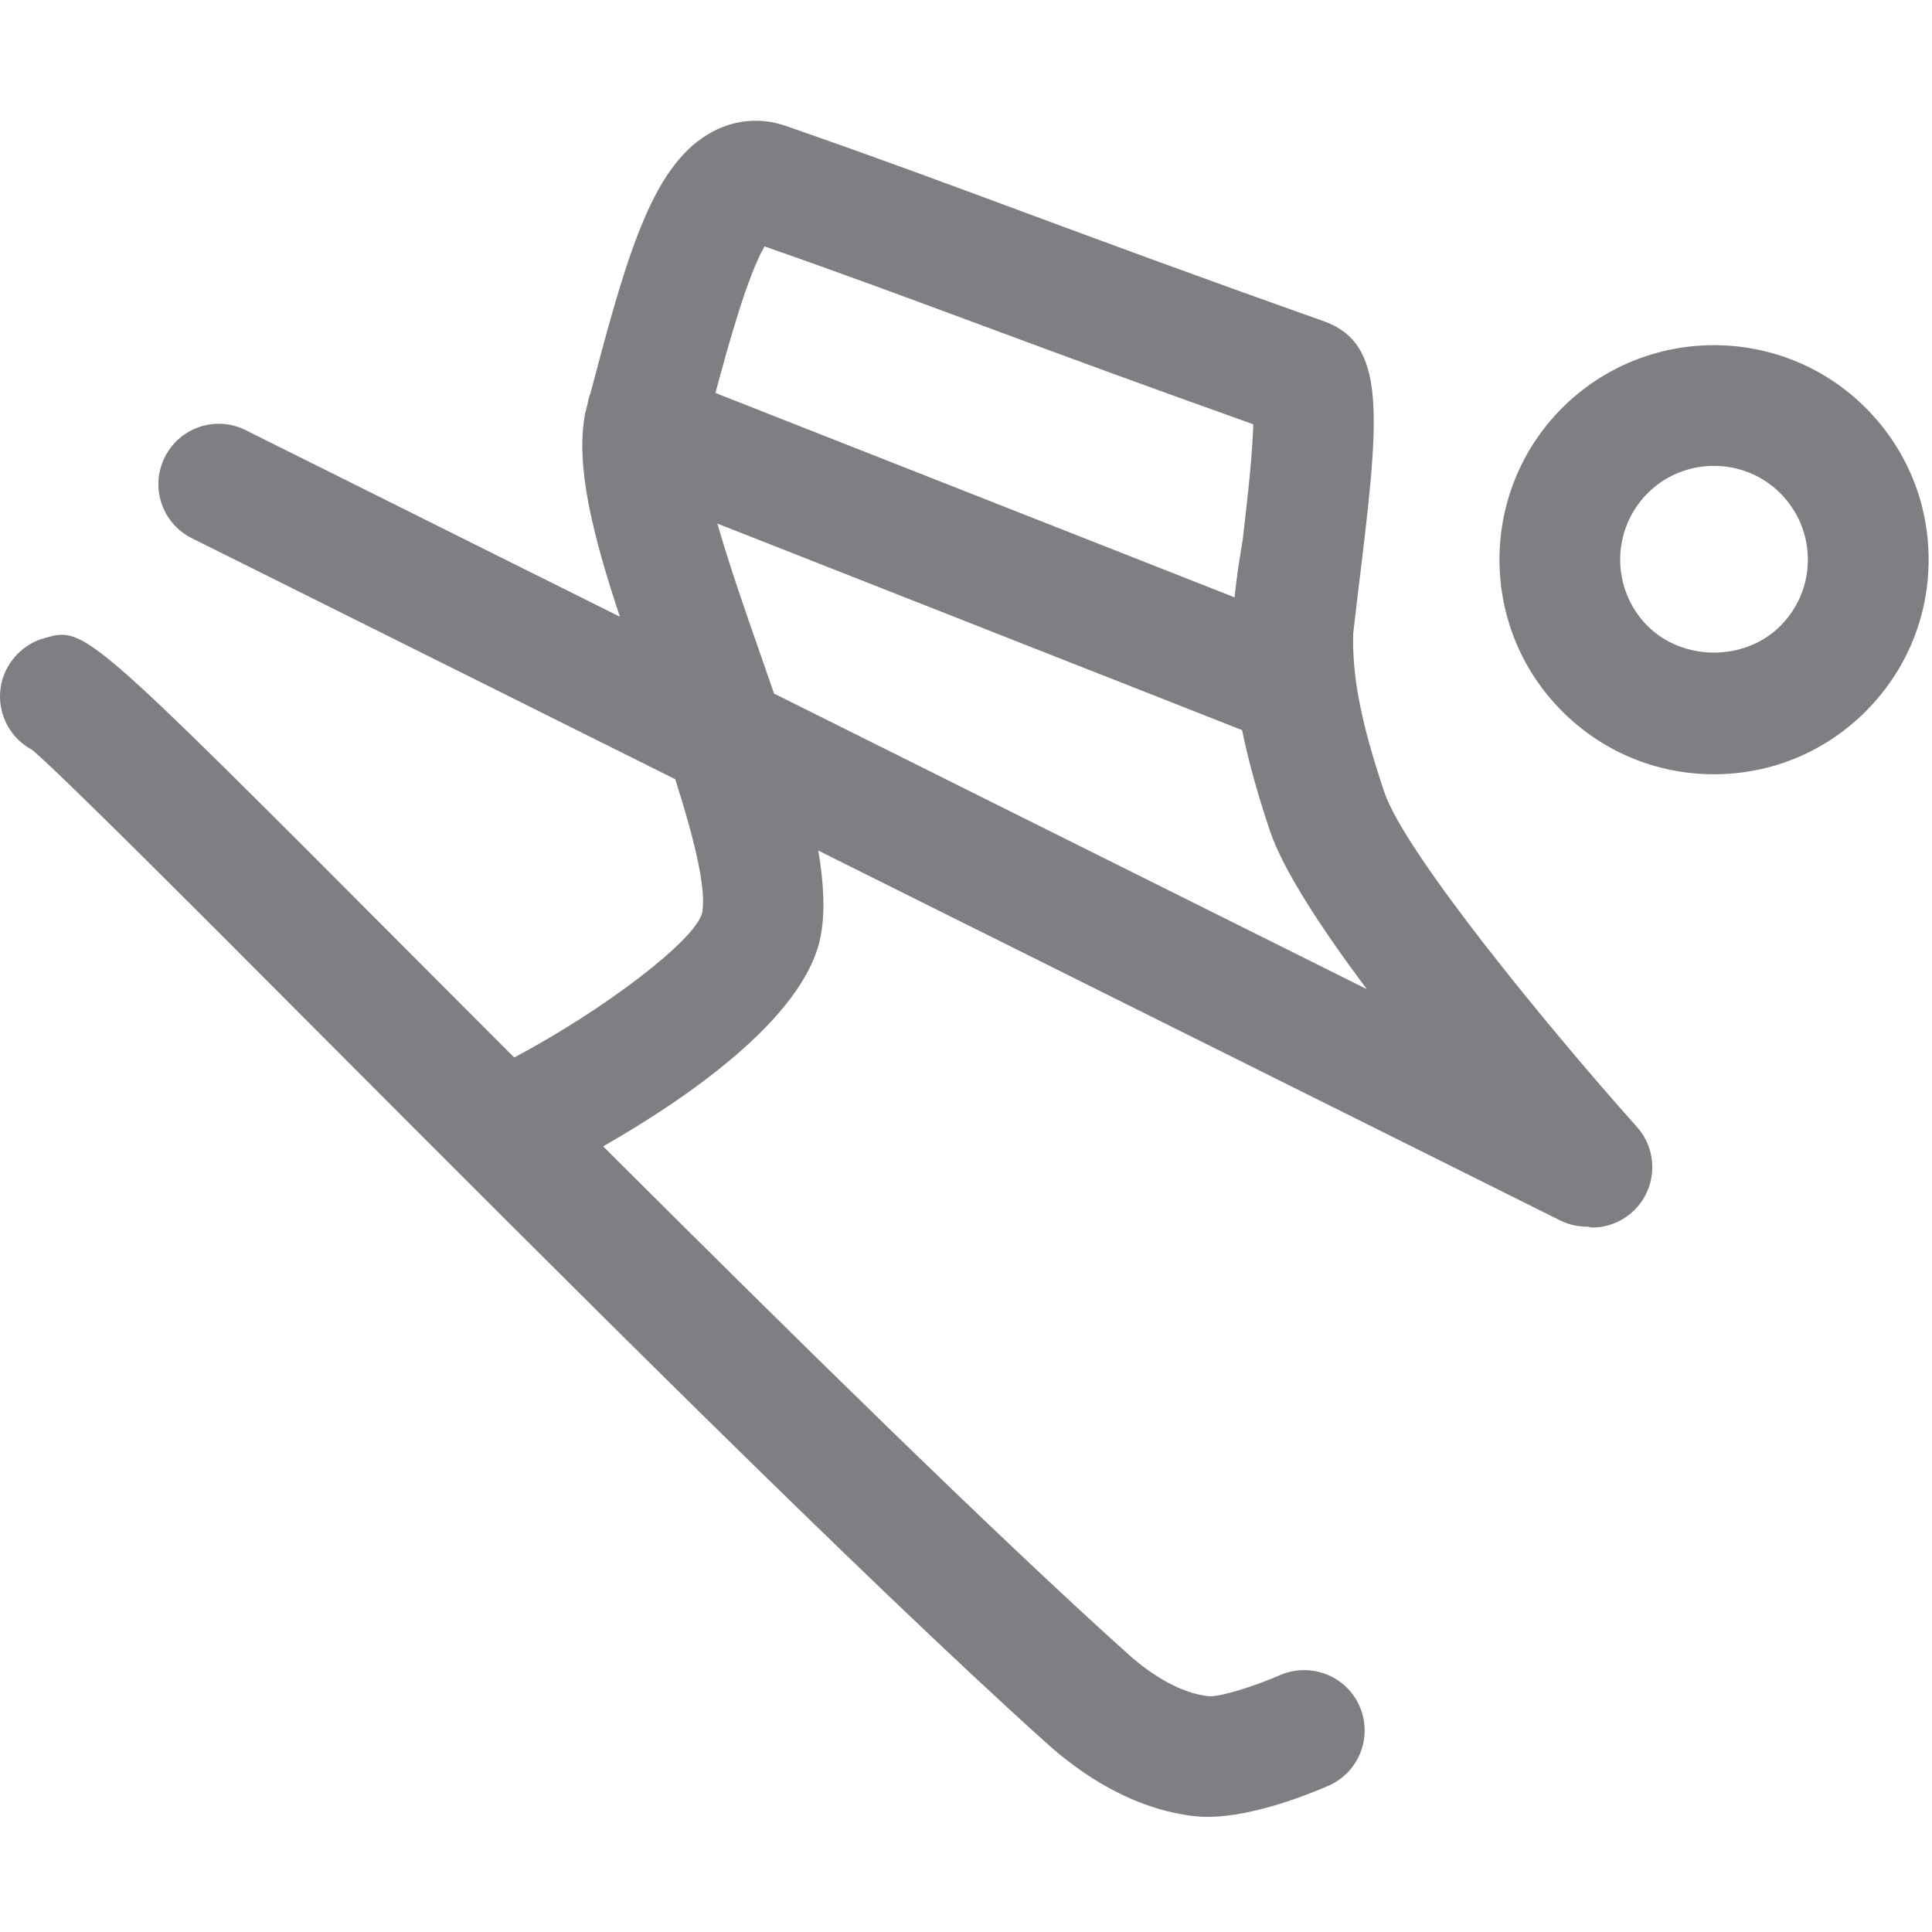 <svg width="32" height="32" viewBox="0 0 32 32" fill="none" xmlns="http://www.w3.org/2000/svg">
<path d="M30.902 6.756C29.517 5.371 27.262 5.371 25.875 6.756C24.489 8.143 24.49 10.398 25.875 11.782C26.547 12.454 27.44 12.824 28.389 12.824C29.338 12.824 30.231 12.454 30.902 11.782C31.573 11.111 31.944 10.219 31.944 9.27C31.944 8.32 31.573 7.428 30.902 6.756ZM29.488 10.368C28.9 10.956 27.877 10.956 27.289 10.368C26.684 9.763 26.684 8.777 27.289 8.17C27.592 7.867 27.99 7.716 28.389 7.716C28.786 7.716 29.185 7.867 29.488 8.17C29.781 8.464 29.944 8.855 29.944 9.27C29.944 9.685 29.781 10.074 29.488 10.368Z" fill="#7D7F82"/>
<path d="M22.93 13.124C22.521 11.908 22.397 11.171 22.413 10.496C22.438 10.282 22.462 10.066 22.488 9.856C22.847 6.916 22.995 5.7 21.92 5.318C19.813 4.571 18.327 4.021 16.991 3.526C15.671 3.036 14.496 2.6 13.016 2.086C12.611 1.944 12.181 1.979 11.803 2.181C10.849 2.689 10.424 4.074 9.838 6.295L9.776 6.528C9.774 6.533 9.77 6.536 9.768 6.541C9.748 6.596 9.741 6.66 9.725 6.718L9.689 6.856C9.687 6.863 9.689 6.869 9.687 6.876C9.531 7.736 9.827 8.889 10.267 10.215L4.07 7.125C3.574 6.876 2.975 7.08 2.729 7.573C2.482 8.068 2.683 8.668 3.177 8.914L11.184 12.906C11.479 13.832 11.709 14.716 11.629 15.125C11.503 15.58 10.027 16.712 8.517 17.516C7.932 16.93 7.36 16.357 6.821 15.816C1.412 10.393 1.406 10.38 0.74 10.568C0.394 10.662 0.121 10.94 0.031 11.287C-0.086 11.746 0.134 12.212 0.536 12.422C1.046 12.858 3.261 15.078 5.405 17.23C9.153 20.986 14.284 26.132 17.351 28.887C17.888 29.368 18.746 29.966 19.79 30.082C19.859 30.09 19.93 30.093 20.002 30.093C20.764 30.093 21.712 29.705 22.004 29.577C22.51 29.356 22.74 28.766 22.519 28.26C22.297 27.756 21.71 27.527 21.201 27.745C20.768 27.935 20.185 28.116 20.011 28.094C19.607 28.049 19.137 27.802 18.687 27.399C16.457 25.396 13.097 22.087 9.99 18.987C11.291 18.244 13.322 16.886 13.591 15.515C13.671 15.104 13.644 14.619 13.553 14.088L25.835 20.211C25.979 20.283 26.131 20.317 26.28 20.317C26.283 20.317 26.285 20.316 26.288 20.316C26.315 20.318 26.34 20.332 26.367 20.332C26.605 20.332 26.843 20.248 27.033 20.078C27.445 19.71 27.481 19.077 27.113 18.666C25.676 17.058 23.269 14.13 22.93 13.124ZM12.664 4.081C13.989 4.545 15.08 4.95 16.296 5.401C17.532 5.86 18.897 6.365 20.758 7.027C20.748 7.476 20.668 8.227 20.583 8.942C20.527 9.273 20.479 9.583 20.448 9.894L11.85 6.509C12.066 5.7 12.386 4.553 12.664 4.081ZM12.562 10.742C12.356 10.155 12.082 9.366 11.882 8.672L20.573 12.093C20.672 12.577 20.818 13.117 21.034 13.762C21.255 14.417 21.897 15.392 22.638 16.383L12.821 11.488C12.736 11.242 12.65 10.993 12.562 10.742Z" fill="#7D7F82"/>
</svg>
